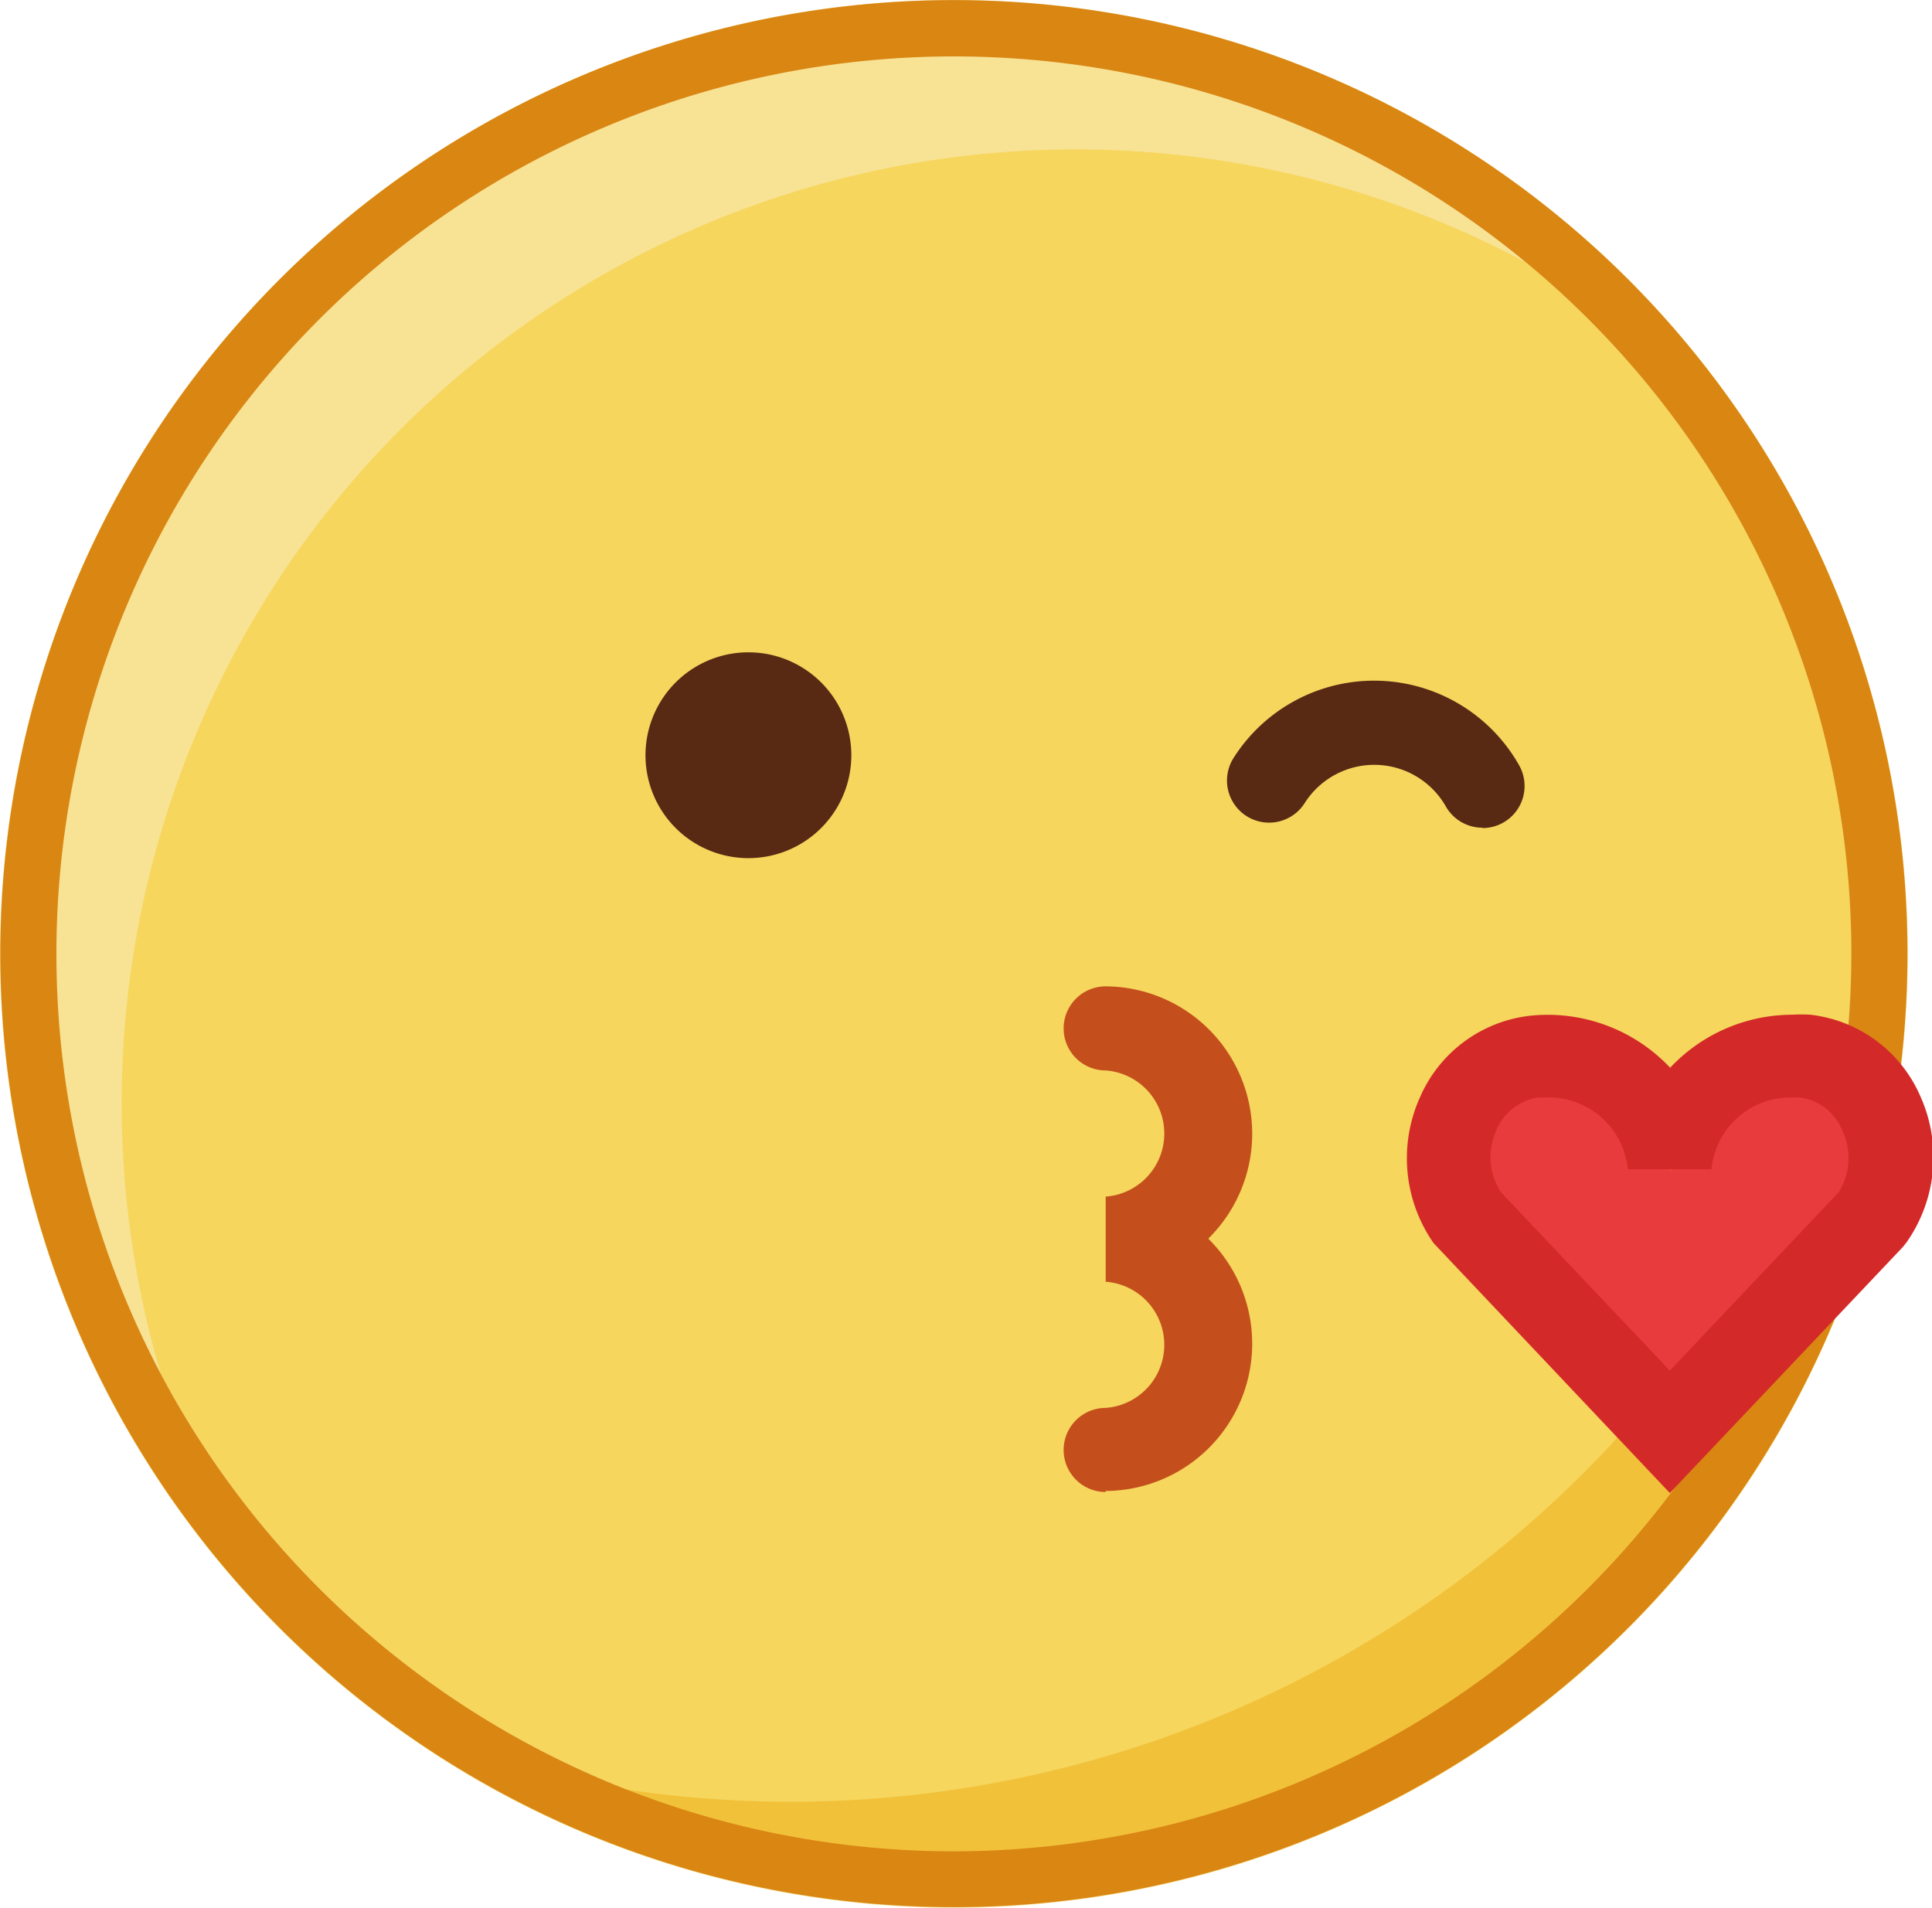 <?xml version="1.0" standalone="no"?><!DOCTYPE svg PUBLIC "-//W3C//DTD SVG 1.1//EN" "http://www.w3.org/Graphics/SVG/1.1/DTD/svg11.dtd"><svg t="1487813992891" class="icon" style="" viewBox="0 0 1037 1024" version="1.1" xmlns="http://www.w3.org/2000/svg" p-id="5632" xmlns:xlink="http://www.w3.org/1999/xlink" width="202.539" height="200"><defs><style type="text/css"></style></defs><path d="M512 512m-512 0a512 512 0 1 0 1024 0 512 512 0 1 0-1024 0Z" fill="#F8E294" p-id="5633"></path><path d="M65.33 592.195a511.816 511.816 0 0 0 20.92 144.975A481.72 481.72 0 1 0 819.2 140.938 512 512 0 0 0 65.33 592.195z" fill="#F6D65D" p-id="5634"></path><path d="M427.217 967.111A602.105 602.105 0 0 1 256.918 943.254a489.244 489.244 0 0 0 747.63-417.858A602.472 602.472 0 0 1 427.217 967.111z" fill="#F2C13A" p-id="5635"></path><path d="M939.768 230.859a511.816 511.816 0 1 0 84.049 281.141 511.449 511.449 0 0 0-84.049-281.141zM512 993.72A481.72 481.72 0 1 1 993.72 512 482.271 482.271 0 0 1 512 993.72z" fill="#D98613" p-id="5636"></path><path d="M401.709 405.379m-55.237 0a55.237 55.237 0 1 0 110.475 0 55.237 55.237 0 1 0-110.475 0Z" fill="#582A14" p-id="5637"></path><path d="M795.71 444.284a22.572 22.572 0 0 1-19.636-11.378 44.227 44.227 0 0 0-75.791-1.835 22.572 22.572 0 1 1-38.171-24.224 89.371 89.371 0 0 1 153.233 3.854 22.572 22.572 0 0 1-19.636 33.766z" fill="#582A14" p-id="5638"></path><path d="M788.003 654.222a55.054 55.054 0 0 1 35.785-86.618h7.157a64.963 64.963 0 0 1 65.514 61.11 64.963 64.963 0 0 1 65.514-61.11h7.157a55.054 55.054 0 0 1 35.785 86.618l-108.272 114.328z" fill="#E83B3D" p-id="5639"></path><path d="M896.275 801.399l-126.807-134.148a79.644 79.644 0 0 1-7.341-78.176 73.405 73.405 0 0 1 59.091-43.859 90.288 90.288 0 0 1 75.24 27.894 90.105 90.105 0 0 1 65.514-28.444 84.232 84.232 0 0 1 9.726 0 73.405 73.405 0 0 1 59.091 43.859 79.644 79.644 0 0 1-7.341 78.176l-2.019 2.569z m-90.655-161.491l90.655 95.794 90.655-95.794a34.5 34.5 0 0 0 2.202-32.482 28.995 28.995 0 0 0-22.939-18.351h-4.588a42.575 42.575 0 0 0-42.942 38.538h-44.961a42.575 42.575 0 0 0-42.942-38.538H825.806a28.995 28.995 0 0 0-22.939 18.351 34.5 34.5 0 0 0 2.753 32.482z" fill="#D32A29" p-id="5640"></path><path d="M593.48 800.849a22.572 22.572 0 1 1 0-45.144 33.95 33.95 0 0 0 0-67.716V642.294a33.95 33.95 0 0 0 0-67.716 22.572 22.572 0 1 1 0-45.144 79.094 79.094 0 0 1 55.054 135.432 79.094 79.094 0 0 1-55.054 135.432z" fill="#C44F1C" p-id="5641"></path></svg>